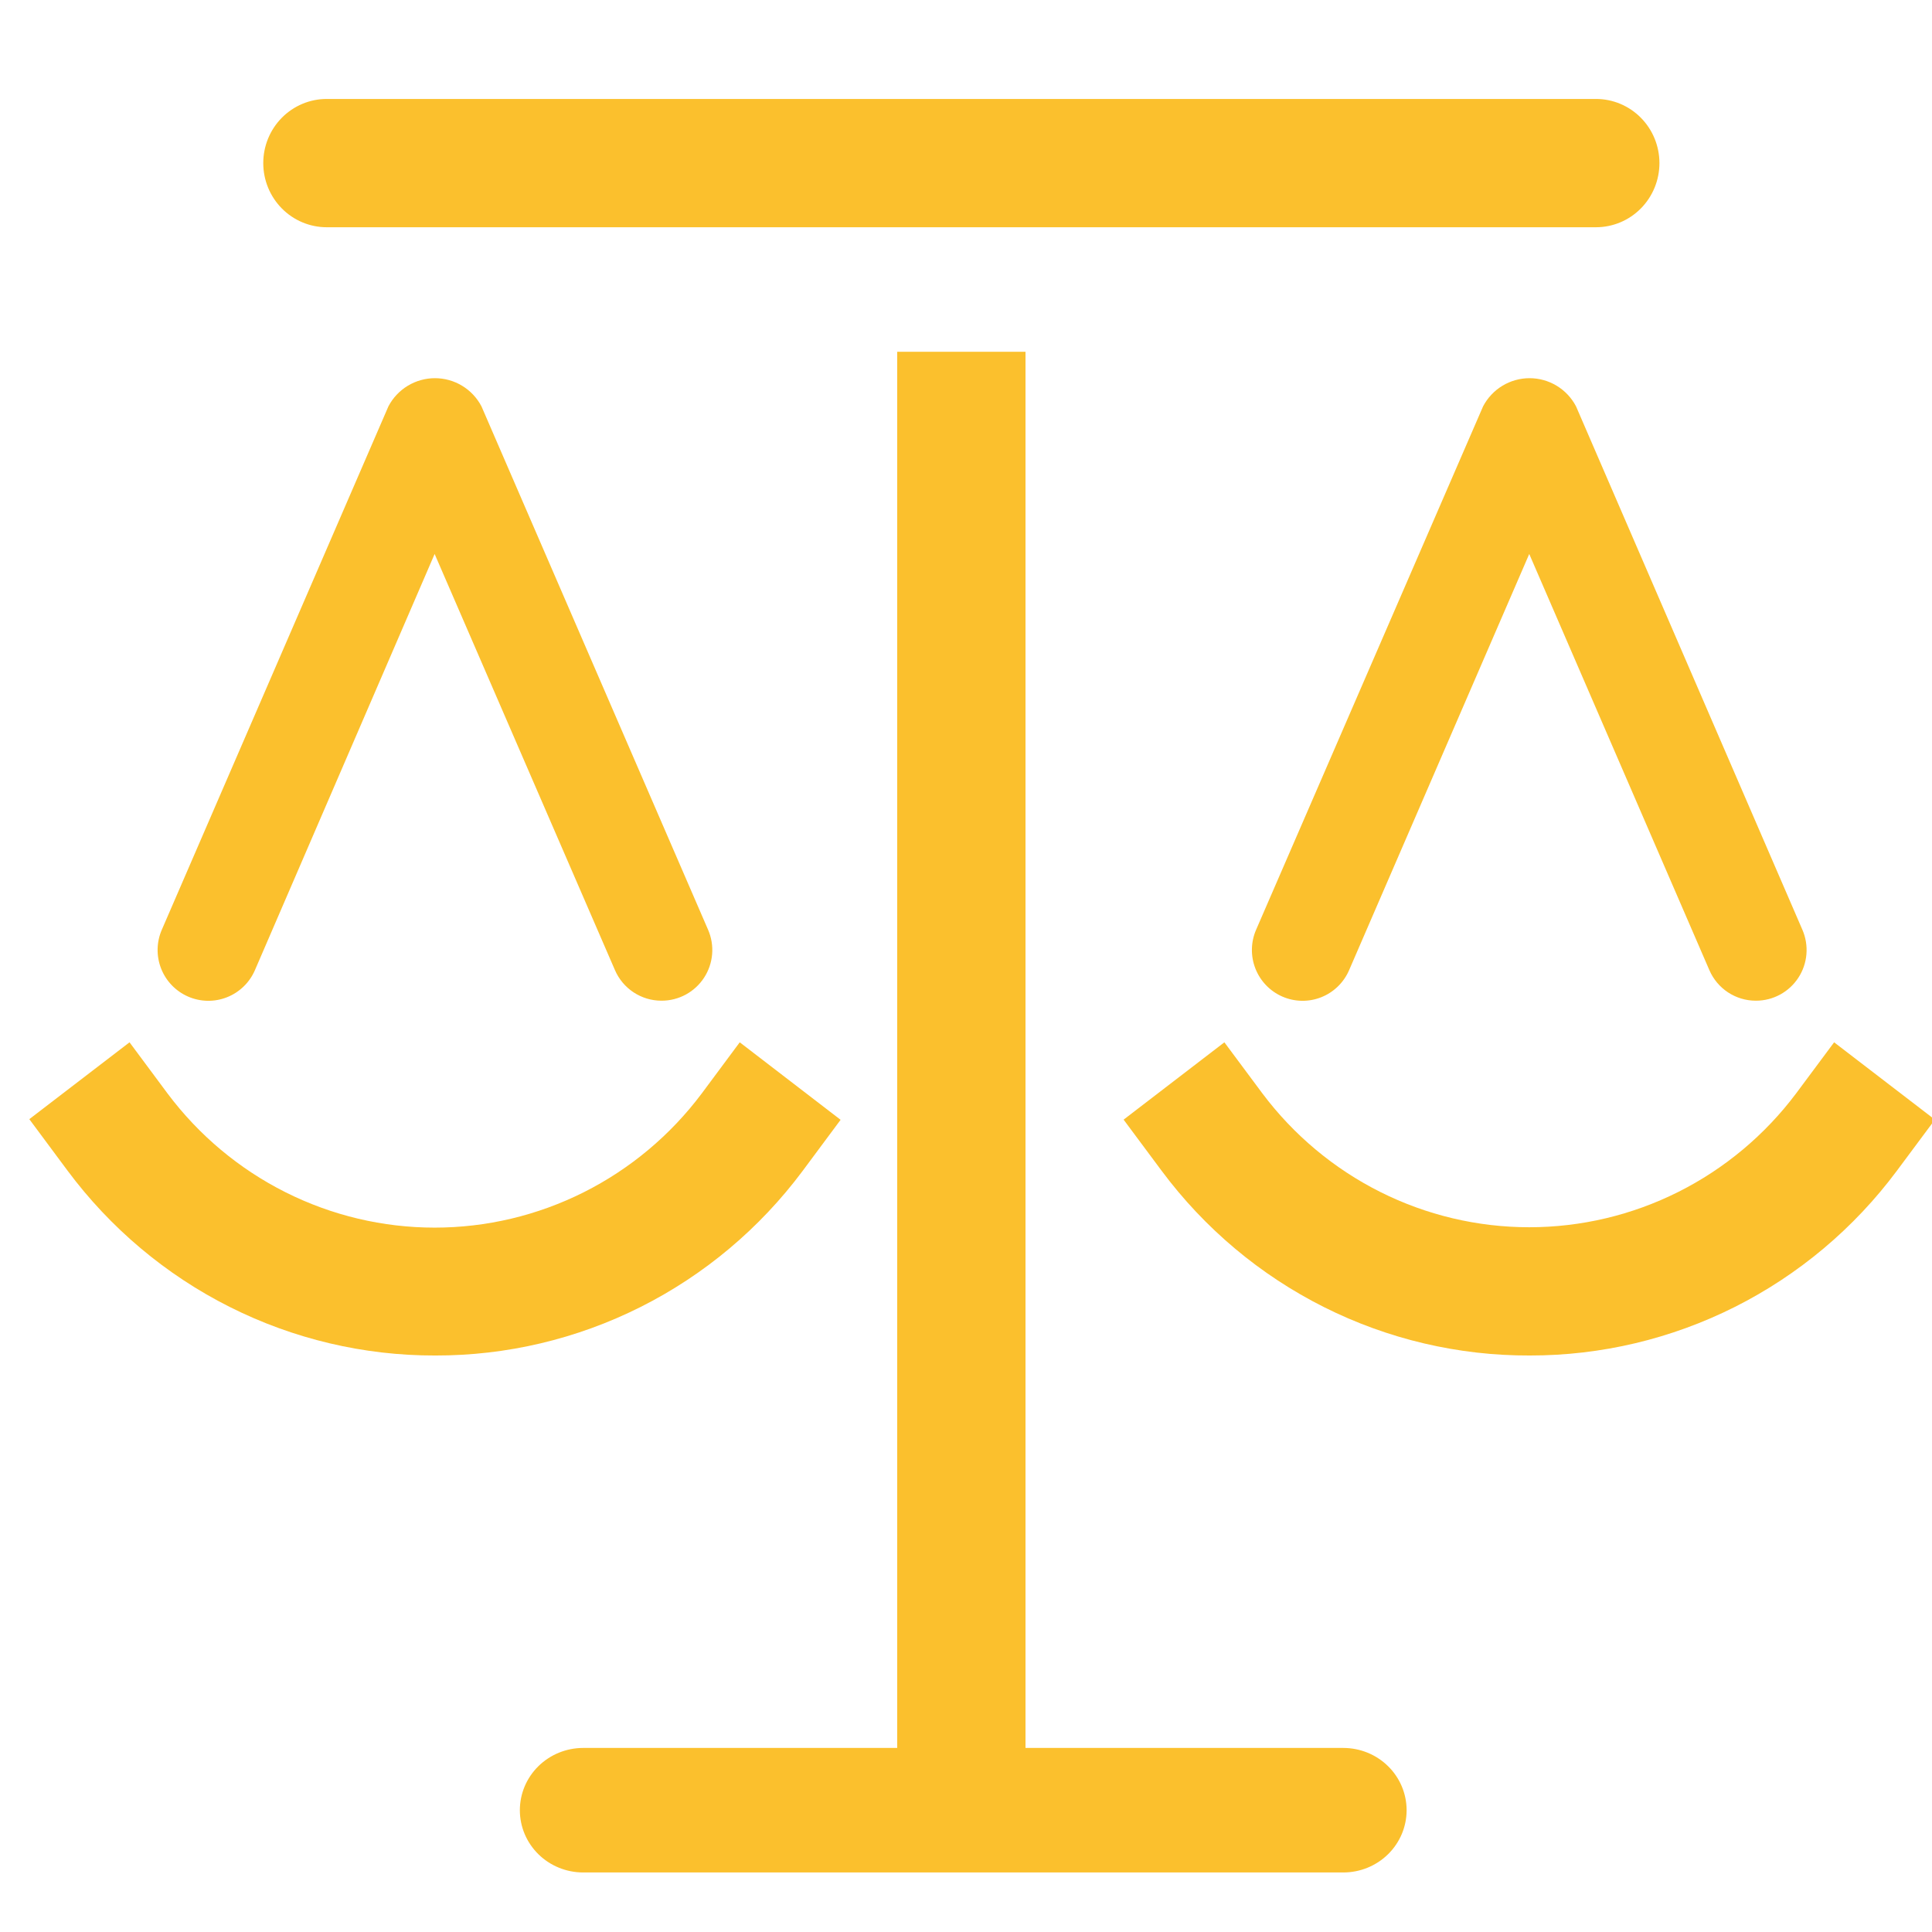 <svg width="512" height="512" viewBox="0 0 512 512" fill="none" xmlns="http://www.w3.org/2000/svg">
<g clip-path="url(#clip0_77_108)">
<path d="M355.981 496.222H154.552C150.101 496.222 145.831 494.484 142.683 491.39C139.535 488.295 137.767 484.098 137.767 479.722C137.767 475.346 139.535 471.149 142.683 468.055C145.831 464.961 150.101 463.222 154.552 463.222H355.981C360.433 463.222 364.702 464.961 367.85 468.055C370.998 471.149 372.767 475.346 372.767 479.722C372.767 484.098 370.998 488.295 367.85 491.39C364.702 494.484 360.433 496.222 355.981 496.222Z" fill="#FBC02D"/>
<path d="M237.767 93.222H271.767V471.222H237.767V93.222Z" fill="#FBC02D"/>
<path d="M422.948 60.222H86.585C82.124 60.222 77.847 58.431 74.693 55.243C71.539 52.055 69.767 47.731 69.767 43.222C69.767 38.714 71.539 34.389 74.693 31.201C77.847 28.013 82.124 26.222 86.585 26.222H422.948C427.409 26.222 431.687 28.013 434.841 31.201C437.995 34.389 439.767 38.714 439.767 43.222C439.767 47.731 437.995 52.055 434.841 55.243C431.687 58.431 427.409 60.222 422.948 60.222Z" fill="#FBC02D"/>
<path d="M405.435 359.221C386.511 359.294 367.832 354.905 350.888 346.406C333.944 337.907 319.204 325.532 307.845 310.269L297.767 296.718L324.474 276.222L334.552 289.773C342.821 300.791 353.51 309.726 365.779 315.879C378.048 322.031 391.564 325.233 405.267 325.233C418.969 325.233 432.485 322.031 444.754 315.879C457.023 309.726 467.712 300.791 475.982 289.773L486.06 276.222L512.767 296.718L502.689 310.269C491.363 325.486 476.677 337.833 459.796 346.33C442.914 354.827 424.302 359.241 405.435 359.221Z" fill="#FBC02D"/>
<path d="M465.249 265.195C462.65 265.184 460.11 264.417 457.938 262.986C455.767 261.555 454.057 259.522 453.018 257.135L405.265 146.81L357.513 257.135C356.091 260.408 353.43 262.981 350.115 264.288C346.8 265.595 343.103 265.528 339.837 264.103C336.57 262.678 334.003 260.011 332.699 256.689C331.395 253.366 331.461 249.661 332.883 246.388L393.034 107.685C394.213 105.434 395.983 103.548 398.154 102.233C400.324 100.918 402.813 100.222 405.349 100.222C407.886 100.222 410.374 100.918 412.545 102.233C414.715 103.548 416.486 105.434 417.664 107.685L477.648 246.388C478.536 248.428 478.905 250.657 478.72 252.876C478.536 255.094 477.805 257.232 476.592 259.096C475.379 260.961 473.723 262.495 471.772 263.559C469.821 264.624 467.637 265.186 465.416 265.195H465.249Z" fill="#FBC02D"/>
<path d="M115.351 359.222C96.44 359.268 77.78 354.858 60.854 346.342C43.928 337.827 29.204 325.44 17.853 310.169L7.767 296.59L34.327 276.222L44.413 289.801C52.688 300.841 63.386 309.795 75.664 315.96C87.943 322.125 101.47 325.333 115.183 325.333C128.896 325.333 142.422 322.125 154.701 315.96C166.98 309.795 177.677 300.841 185.953 289.801L196.039 276.222L222.767 296.76L212.681 310.339C201.329 325.556 186.624 337.896 169.73 346.38C152.837 354.865 134.219 359.261 115.351 359.222Z" fill="#FBC02D"/>
<path d="M175.233 265.195C172.631 265.184 170.089 264.417 167.915 262.986C165.74 261.555 164.029 259.522 162.988 257.135L115.182 146.81L67.543 257.135C66.119 260.408 63.455 262.981 60.136 264.288C56.817 265.595 53.116 265.528 49.846 264.103C46.576 262.678 44.005 260.011 42.7 256.689C41.395 253.366 41.461 249.661 42.885 246.388L102.936 107.685C104.116 105.434 105.888 103.548 108.062 102.233C110.235 100.918 112.726 100.222 115.265 100.222C117.805 100.222 120.296 100.918 122.469 102.233C124.642 103.548 126.415 105.434 127.594 107.685L187.646 246.388C188.536 248.428 188.905 250.657 188.72 252.876C188.536 255.094 187.804 257.232 186.589 259.096C185.375 260.961 183.717 262.495 181.764 263.559C179.811 264.624 177.625 265.186 175.401 265.195H175.233Z" fill="#FBC02D"/>
</g>
<defs>
<clipPath id="clip0_77_108">
<rect width="512" height="512" fill="white"/>
</clipPath>
</defs>
</svg>
